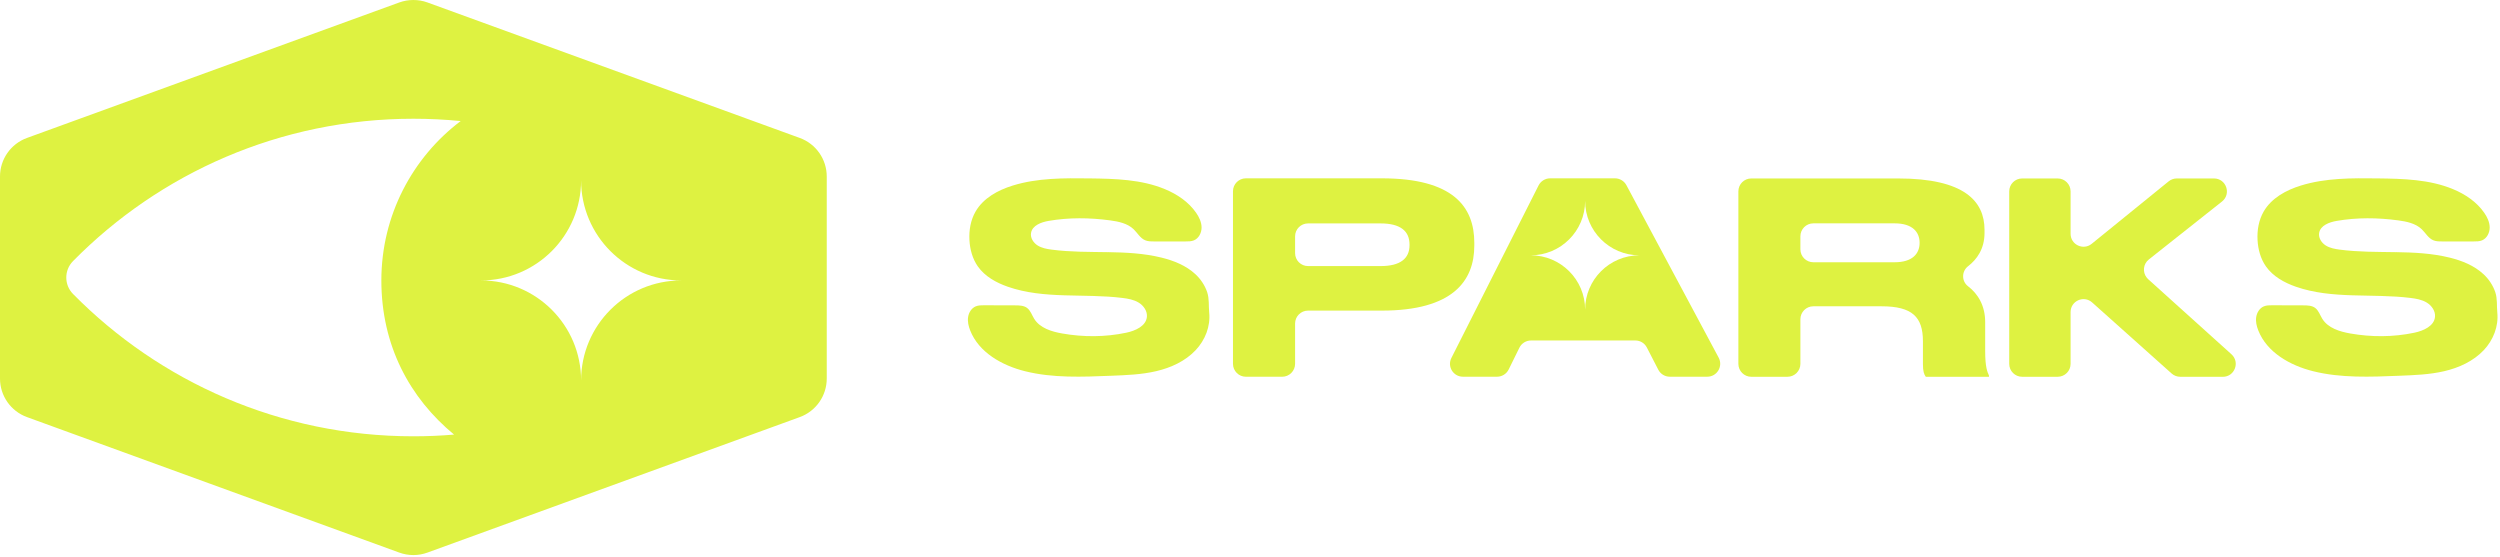 <svg width="759" height="169" viewBox="0 0 759 169" fill="none" xmlns="http://www.w3.org/2000/svg">
<path d="M242.81 41.88L129.76 0.74C128.39 0.24 126.95 0 125.5 0C124.05 0 122.62 0.24 121.24 0.74L8.19 41.88C3.27 43.67 0 48.35 0 53.58V114.93C0 120.16 3.27 124.84 8.19 126.63L121.24 167.77C122.62 168.27 124.06 168.52 125.5 168.52C126.94 168.52 128.39 168.27 129.76 167.77L242.81 126.63C247.73 124.84 251 120.16 251 114.93V53.58C251 48.35 247.73 43.67 242.81 41.88ZM137.85 131.94C133.78 132.29 129.66 132.46 125.5 132.46C85.07 132.46 48.5 115.94 22.18 89.26C19.44 86.49 19.44 82.03 22.18 79.26C48.5 52.58 85.07 36.05 125.5 36.05C130.35 36.05 135.14 36.29 139.86 36.75C125.23 47.82 115.78 65.38 115.78 85.14C115.78 104.9 124.37 120.81 137.85 131.94ZM176.42 115.53C176.42 98.74 162.81 85.14 146.03 85.14C162.81 85.14 176.42 71.53 176.42 54.74C176.42 71.53 190.03 85.14 206.82 85.14C190.03 85.14 176.42 98.74 176.42 115.53Z" fill="#DEF241"/>
<path d="M419.51 54.14H378.25C376.09 54.14 374.33 55.9 374.33 58.07V110.45C374.33 112.62 376.09 114.38 378.25 114.38H389.27C391.43 114.38 393.19 112.62 393.19 110.45V98.22C393.19 96.06 394.95 94.3 397.12 94.3H419.51C441.04 94.3 447.6 85.31 447.6 74.54V73.74C447.6 62.72 441.12 54.14 419.51 54.14ZM427.93 74.46C427.93 78.51 425.09 80.78 419.18 80.78H397.12C394.95 80.78 393.19 79.02 393.19 76.85V71.75C393.19 69.58 394.95 67.83 397.12 67.83H419.18C425.17 67.83 427.93 70.17 427.93 74.22V74.46Z" fill="#DEF241"/>
<path d="M521.79 108.59L493.77 56.21C493.08 54.94 491.75 54.14 490.3 54.14H470.62C469.14 54.14 467.78 54.98 467.11 56.3L440.64 108.68C439.32 111.29 441.22 114.37 444.14 114.37H454.51C456 114.37 457.37 113.52 458.03 112.18L461.29 105.56C461.95 104.22 463.32 103.37 464.81 103.37H496.5C497.97 103.37 499.31 104.19 499.98 105.5L503.46 112.25C504.13 113.55 505.48 114.37 506.95 114.37H518.33C521.29 114.37 523.18 111.21 521.79 108.59ZM481.24 94.02C481.24 84.9 473.84 77.51 464.72 77.51C473.84 77.51 481.24 70.11 481.24 61C481.24 70.11 488.63 77.51 497.74 77.51C488.63 77.51 481.24 84.9 481.24 94.02Z" fill="#DEF241"/>
<path d="M602.7 106.63V97.79C602.7 92.89 600.6 89.28 597.48 86.89C595.49 85.36 595.53 82.36 597.5 80.83C600.21 78.74 602.5 75.54 602.5 70.72V69.77C602.5 61.13 596.42 54.18 576.3 54.18H531.69C529.53 54.18 527.77 55.93 527.77 58.1V110.46C527.77 112.63 529.53 114.39 531.69 114.39H542.67C544.84 114.39 546.6 112.63 546.6 110.46V96.92C546.6 94.75 548.36 92.99 550.53 92.99H571.24C580.55 92.99 583.8 96.23 583.8 103.59V110.54C583.8 112.71 584.13 113.65 584.67 114.39H603.85V113.99C603.37 112.97 602.7 111.49 602.7 106.63ZM582.79 73.75C582.79 77.06 580.55 79.62 575.22 79.62H550.53C548.36 79.62 546.6 77.87 546.6 75.7V71.74C546.6 69.57 548.36 67.81 550.53 67.81H575.22C580.69 67.81 582.79 70.51 582.79 73.69V73.75Z" fill="#DEF241"/>
<path d="M674.84 114.39H661.92C660.96 114.39 660.02 114.04 659.3 113.39L635.17 91.82C632.64 89.56 628.63 91.35 628.63 94.75V110.47C628.63 112.64 626.87 114.39 624.7 114.39H613.92C611.75 114.39 610 112.63 610 110.47V58.1C610 55.93 611.76 54.18 613.92 54.18H624.7C626.87 54.18 628.63 55.94 628.63 58.1V70.98C628.63 74.28 632.47 76.11 635.03 74.03L658.4 55.06C659.1 54.49 659.97 54.18 660.87 54.18H672.16C675.88 54.18 677.51 58.87 674.6 61.18L652.39 78.77C650.66 80.14 650.42 82.63 651.75 84.29C651.88 84.46 652.03 84.62 652.19 84.77L677.47 107.56C680.14 109.97 678.44 114.4 674.84 114.4V114.39Z" fill="#DEF241"/>
<path d="M336.32 76.56C330.63 76.46 324.91 76.53 319.29 75.79C317.8 75.59 316.27 75.32 315 74.51C313.73 73.7 312.78 72.22 313.02 70.74C313.39 68.45 316.09 67.45 318.37 67.06C324.51 66 330.81 66.07 336.99 66.9C339.57 67.25 342.29 67.8 344.16 69.59C345.33 70.71 346.15 72.29 347.64 72.93C348.49 73.3 349.44 73.3 350.36 73.3C353.55 73.3 356.75 73.3 359.94 73.3C360.8 73.3 361.69 73.3 362.48 72.97C363.97 72.35 364.81 70.66 364.8 69.04C364.78 67.43 364.05 65.9 363.13 64.58C360.85 61.3 357.39 58.97 353.7 57.44C346.52 54.45 338.53 54.26 330.76 54.16C322.93 54.06 314.96 54.02 307.48 56.33C302.98 57.72 298.52 60.15 296.17 64.24C294.68 66.83 294.16 69.89 294.32 72.87C294.47 75.7 295.24 78.55 296.86 80.87C299 83.92 302.44 85.82 305.96 87.05C316.99 90.9 329.13 89.02 340.73 90.45C342.46 90.66 344.24 90.97 345.72 91.88C347.21 92.79 348.36 94.45 348.2 96.19C347.94 99 344.71 100.42 341.94 101.01C335.55 102.36 328.89 102.38 322.46 101.24C319.22 100.67 315.72 99.59 313.98 96.79C313.27 95.65 312.87 94.25 311.78 93.46C310.8 92.75 309.5 92.72 308.29 92.71C305.11 92.71 301.93 92.69 298.75 92.68C297.91 92.68 297.04 92.68 296.26 93C294.97 93.52 294.13 94.86 293.92 96.23C293.71 97.6 294.03 99.01 294.54 100.3C297.16 107 304.21 110.96 311.18 112.7C319.68 114.82 328.58 114.43 337.34 114.08C341.92 113.9 346.54 113.73 351.01 112.69C355.48 111.65 359.84 109.66 362.99 106.32C365.88 103.26 367.55 99.08 367.11 94.86C366.9 92.77 367.18 90.77 366.5 88.71C365.8 86.63 364.53 84.74 362.93 83.25C360.1 80.62 356.39 79.13 352.64 78.21C347.31 76.9 341.84 76.64 336.34 76.55L336.32 76.56Z" fill="#DEF241"/>
<path d="M727.39 76.56C721.7 76.46 715.98 76.53 710.36 75.79C708.87 75.59 707.34 75.32 706.07 74.51C704.8 73.7 703.85 72.22 704.09 70.74C704.45 68.45 707.16 67.45 709.44 67.06C715.58 66 721.88 66.07 728.06 66.9C730.64 67.25 733.36 67.8 735.23 69.59C736.4 70.71 737.22 72.29 738.71 72.93C739.56 73.3 740.51 73.3 741.43 73.3C744.62 73.3 747.82 73.3 751.01 73.3C751.87 73.3 752.76 73.3 753.55 72.97C755.04 72.35 755.88 70.66 755.87 69.04C755.85 67.43 755.12 65.9 754.2 64.58C751.92 61.3 748.46 58.97 744.77 57.44C737.59 54.45 729.6 54.26 721.83 54.16C714.01 54.06 706.03 54.02 698.55 56.33C694.05 57.72 689.59 60.15 687.24 64.24C685.75 66.83 685.23 69.89 685.39 72.87C685.54 75.7 686.31 78.55 687.93 80.87C690.07 83.92 693.51 85.82 697.03 87.05C708.06 90.9 720.2 89.02 731.8 90.45C733.53 90.66 735.31 90.97 736.79 91.88C738.28 92.79 739.43 94.45 739.27 96.19C739.01 99 735.78 100.42 733.01 101.01C726.62 102.36 719.96 102.38 713.53 101.24C710.29 100.67 706.79 99.59 705.05 96.79C704.34 95.65 703.94 94.25 702.85 93.46C701.87 92.75 700.57 92.72 699.36 92.71L689.82 92.68C688.98 92.68 688.11 92.68 687.33 93C686.04 93.52 685.21 94.86 684.99 96.23C684.77 97.6 685.1 99.01 685.61 100.3C688.23 107 695.28 110.96 702.25 112.7C710.75 114.82 719.65 114.43 728.41 114.08C732.99 113.9 737.61 113.73 742.08 112.69C746.55 111.65 750.91 109.66 754.06 106.32C756.95 103.26 758.61 99.08 758.18 94.86C757.97 92.77 758.25 90.77 757.57 88.71C756.87 86.63 755.6 84.74 754 83.25C751.17 80.62 747.46 79.13 743.71 78.21C738.38 76.9 732.91 76.64 727.41 76.55L727.39 76.56Z" fill="#DEF241"/>
</svg>
